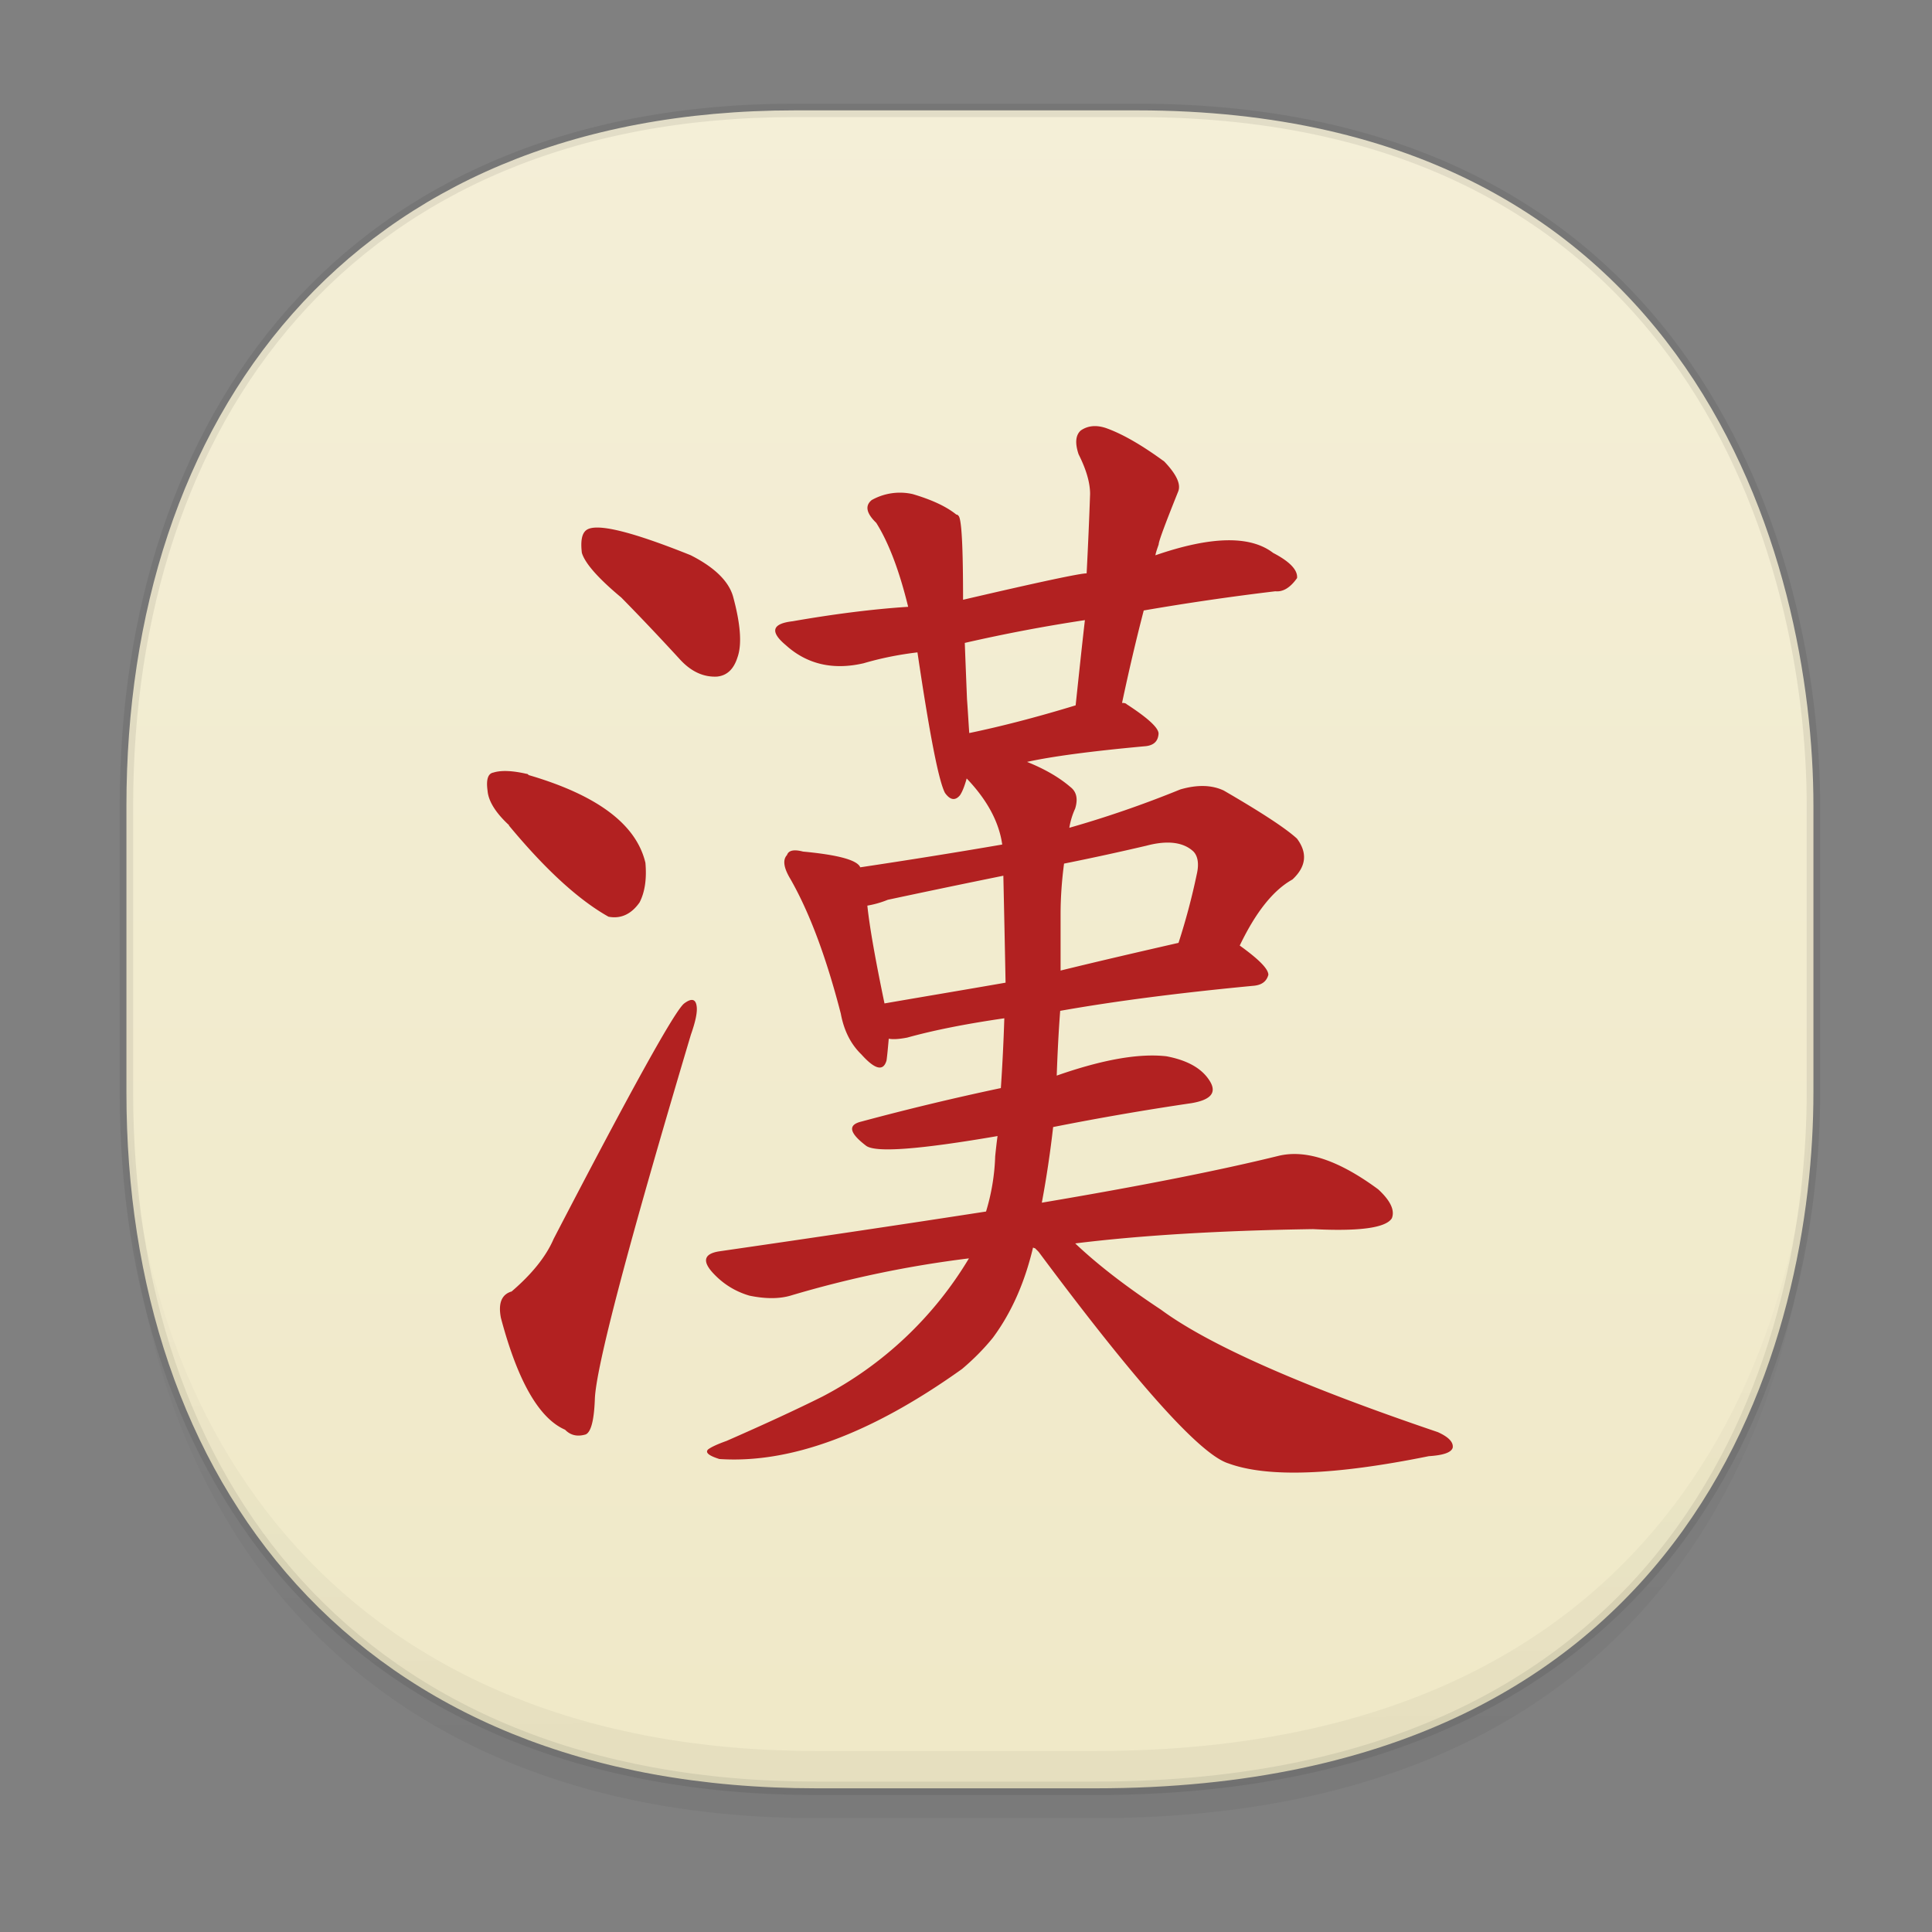 <svg xmlns="http://www.w3.org/2000/svg" xmlns:xlink="http://www.w3.org/1999/xlink" width="48" height="48" version="1.1" id="svg38"><rect width="100%" height="100%" fill="#808080" stroke="none"/><defs id="defs22"><linearGradient id="linearGradient4488"><stop id="stop4490" offset="0" stop-color="#000" stop-opacity=".047"/><stop id="stop4492" offset="1" stop-color="#000" stop-opacity="0"/></linearGradient><style id="style4511"/><style id="style4511-26"/><style id="style4511-9"/><style id="style4552"/><style id="style4511-2"/><linearGradient xlink:href="#linearGradient4488" id="linearGradient4546" gradientUnits="userSpaceOnUse" gradientTransform="translate(-62.497 1.994) scale(.304)" x1="288.112" y1="141.785" x2="287.575" y2="79.008"/><linearGradient gradientTransform="rotate(-90 -11.89 57.559)" gradientUnits="userSpaceOnUse" x2="47" x1="1" id="linearGradient3764"><stop id="stop1190" stop-opacity="1" stop-color="#f0e9c8"/><stop id="stop1192" stop-opacity="1" stop-color="#f4efd8" offset="1"/></linearGradient><clipPath id="clipPath-121758028"/><linearGradient xlink:href="#linearGradient3764" id="linearGradient1311" x1="2.974" y1="23.586" x2="45.221" y2="23.586" gradientUnits="userSpaceOnUse"/></defs><style id="style4485" type="text/css"/><path d="M19.754 2.742h8.495c13.908 0 16.805 11.247 16.805 17.282v7.124c0 5.96-2.704 17.282-17.837 17.282h-6.93c-11.562 0-17.146-7.708-17.146-17.282v-7.124c0-9.574 5.47-17.282 16.613-17.282z" id="path4530" opacity="1" fill="url(#linearGradient1311)" fill-opacity="1" stroke="#000" stroke-width=".334" stroke-linecap="square" stroke-linejoin="bevel" stroke-miterlimit="4" stroke-dasharray="none" stroke-dashoffset="0" stroke-opacity=".078"/><path d="M3.141 26.22v1.67c0 9.573 5.583 17.281 17.146 17.281h6.93c15.133 0 17.837-11.322 17.837-17.282v-1.668c0 5.96-2.704 17.282-17.837 17.282h-6.93c-11.563 0-17.146-7.708-17.146-17.282z" id="path4528" opacity="1" fill="url(#linearGradient4546)" fill-opacity="1" stroke="none" stroke-width="1.1" stroke-linecap="square" stroke-linejoin="bevel" stroke-miterlimit="4" stroke-dasharray="none" stroke-dashoffset="0" stroke-opacity=".078"/><path id="path1233" d="M15.428 14.838c.473.48.953.988 1.445 1.523.285.32.598.465.938.449.246-.023.418-.18.512-.48.113-.316.078-.824-.113-1.52-.113-.379-.465-.719-1.051-1.016-1.48-.594-2.344-.805-2.59-.625-.113.082-.148.27-.113.566.078.258.398.625.969 1.102m-2.785 5.668c.91 1.098 1.734 1.852 2.477 2.27.301.059.566-.059.773-.355.133-.258.18-.59.145-.984-.227-.957-1.195-1.68-2.902-2.18-.016-.023-.035-.031-.055-.031-.359-.082-.633-.09-.82-.031-.133.023-.184.172-.145.449.02.258.199.551.539.863m.051 11.582c-.246.078-.328.297-.258.656.418 1.574.949 2.496 1.594 2.777.133.137.301.18.512.117.133-.059.207-.352.227-.863.02-.777.816-3.801 2.387-9.07.113-.32.16-.547.145-.688-.02-.199-.125-.227-.313-.086-.23.18-1.309 2.125-3.242 5.848-.188.438-.539.875-1.051 1.313m13.02-1.074c.016.023.047.047.082.086 2.445 3.285 4.02 5.04 4.715 5.254.969.355 2.625.297 4.977-.18.359-.023.559-.09.594-.211.02-.137-.102-.266-.371-.387-3.41-1.156-5.699-2.172-6.879-3.043-.852-.563-1.559-1.105-2.129-1.645 1.609-.199 3.578-.32 5.91-.355 1.152.059 1.809-.031 1.957-.27.078-.199-.035-.438-.34-.719-.969-.715-1.789-.996-2.473-.832-1.441.355-3.402.746-5.883 1.164a26.46 26.46 0 0 0 .281-1.879 70.624 70.624 0 0 1 3.441-.594c.477-.082.625-.258.457-.539-.191-.316-.547-.523-1.082-.625-.684-.078-1.59.082-2.727.48.02-.566.047-1.105.086-1.609 1.363-.242 2.973-.449 4.828-.625.191-.023.301-.113.344-.27 0-.148-.238-.387-.711-.727.398-.832.836-1.379 1.309-1.641.344-.32.379-.66.113-1.016-.281-.258-.891-.656-1.82-1.195-.301-.141-.66-.148-1.078-.027-.93.379-1.852.695-2.758.953a1.88 1.88 0 0 1 .145-.477c.074-.238.035-.418-.117-.535-.281-.242-.641-.449-1.078-.625.641-.141 1.629-.27 2.953-.391.191-.023.297-.117.313-.297.02-.141-.246-.391-.793-.746-.02-.023-.055-.031-.113-.031.168-.793.348-1.563.539-2.297a63.65 63.65 0 0 1 3.27-.477c.191.02.371-.09.539-.328.02-.199-.18-.41-.594-.625-.57-.438-1.543-.418-2.926.059.016-.082.047-.168.082-.27 0-.078.164-.516.484-1.313.074-.18-.039-.426-.344-.746-.57-.418-1.051-.691-1.449-.832-.246-.082-.453-.059-.625.059-.133.117-.148.32-.055.594.191.379.285.707.285.984a112.5 112.5 0 0 1-.086 1.973c-.168 0-1.195.219-3.07.656 0-1.313-.035-2.01-.113-2.086-.02-.023-.035-.031-.055-.031-.246-.199-.605-.367-1.082-.508a1.432 1.432 0 0 0-1.02.148c-.172.141-.133.328.113.566.301.477.57 1.172.793 2.086-.906.059-1.867.184-2.871.359-.512.059-.57.258-.168.594.527.477 1.176.625 1.934.449.398-.117.84-.211 1.336-.27.301 2.031.527 3.195.684 3.492.129.18.254.199.371.059.055-.078.113-.219.168-.418.512.535.805 1.086.883 1.641-1.156.199-2.332.387-3.527.566-.074-.18-.547-.309-1.422-.391-.227-.059-.359-.031-.398.086-.113.121-.082.32.086.598.477.836.891 1.949 1.25 3.34.078.422.246.758.512 1.016.34.379.547.426.625.148.02-.141.035-.32.055-.539.113.023.273.008.457-.027.648-.18 1.445-.34 2.414-.48a47.93 47.93 0 0 1-.086 1.734 65.806 65.806 0 0 0-3.465.832c-.344.082-.301.281.113.598.227.18 1.316.098 3.27-.238-.02.137-.039.309-.059.504a5.28 5.28 0 0 1-.227 1.371c-2.066.32-4.27.648-6.621.988-.395.059-.441.25-.141.563.246.258.539.438.883.539.395.082.738.082 1.02 0a26.998 26.998 0 0 1 4.434-.926 9.21 9.21 0 0 1-3.641 3.434c-.641.32-1.438.688-2.383 1.102-.23.082-.379.152-.457.211-.078.078.02.156.281.238 1.762.117 3.773-.625 6.03-2.238.281-.238.539-.496.766-.777.457-.617.789-1.363.996-2.238m-.68-6.582c-1.078.188-2.082.355-3.01.516-.23-1.105-.371-1.902-.426-2.43a2.4 2.4 0 0 0 .508-.145 285.7 285.7 0 0 1 2.871-.598c.02.918.039 1.801.055 2.656m1.367-1.699c0-.418.031-.84.086-1.258a65.087 65.087 0 0 0 2.047-.445c.531-.141.922-.086 1.168.145.113.117.141.316.082.566a16.452 16.452 0 0 1-.453 1.703c-1.043.238-2.02.465-2.93.688v-1.406m-2.27-4.504c-.02-.297-.035-.566-.055-.832-.02-.496-.039-.965-.055-1.398a40.177 40.177 0 0 1 2.984-.566c-.078.676-.152 1.383-.23 2.117-.984.301-1.867.527-2.641.688m-.004 0" fill="#b22121" fill-opacity="1" fill-rule="nonzero" stroke="none"/></svg>